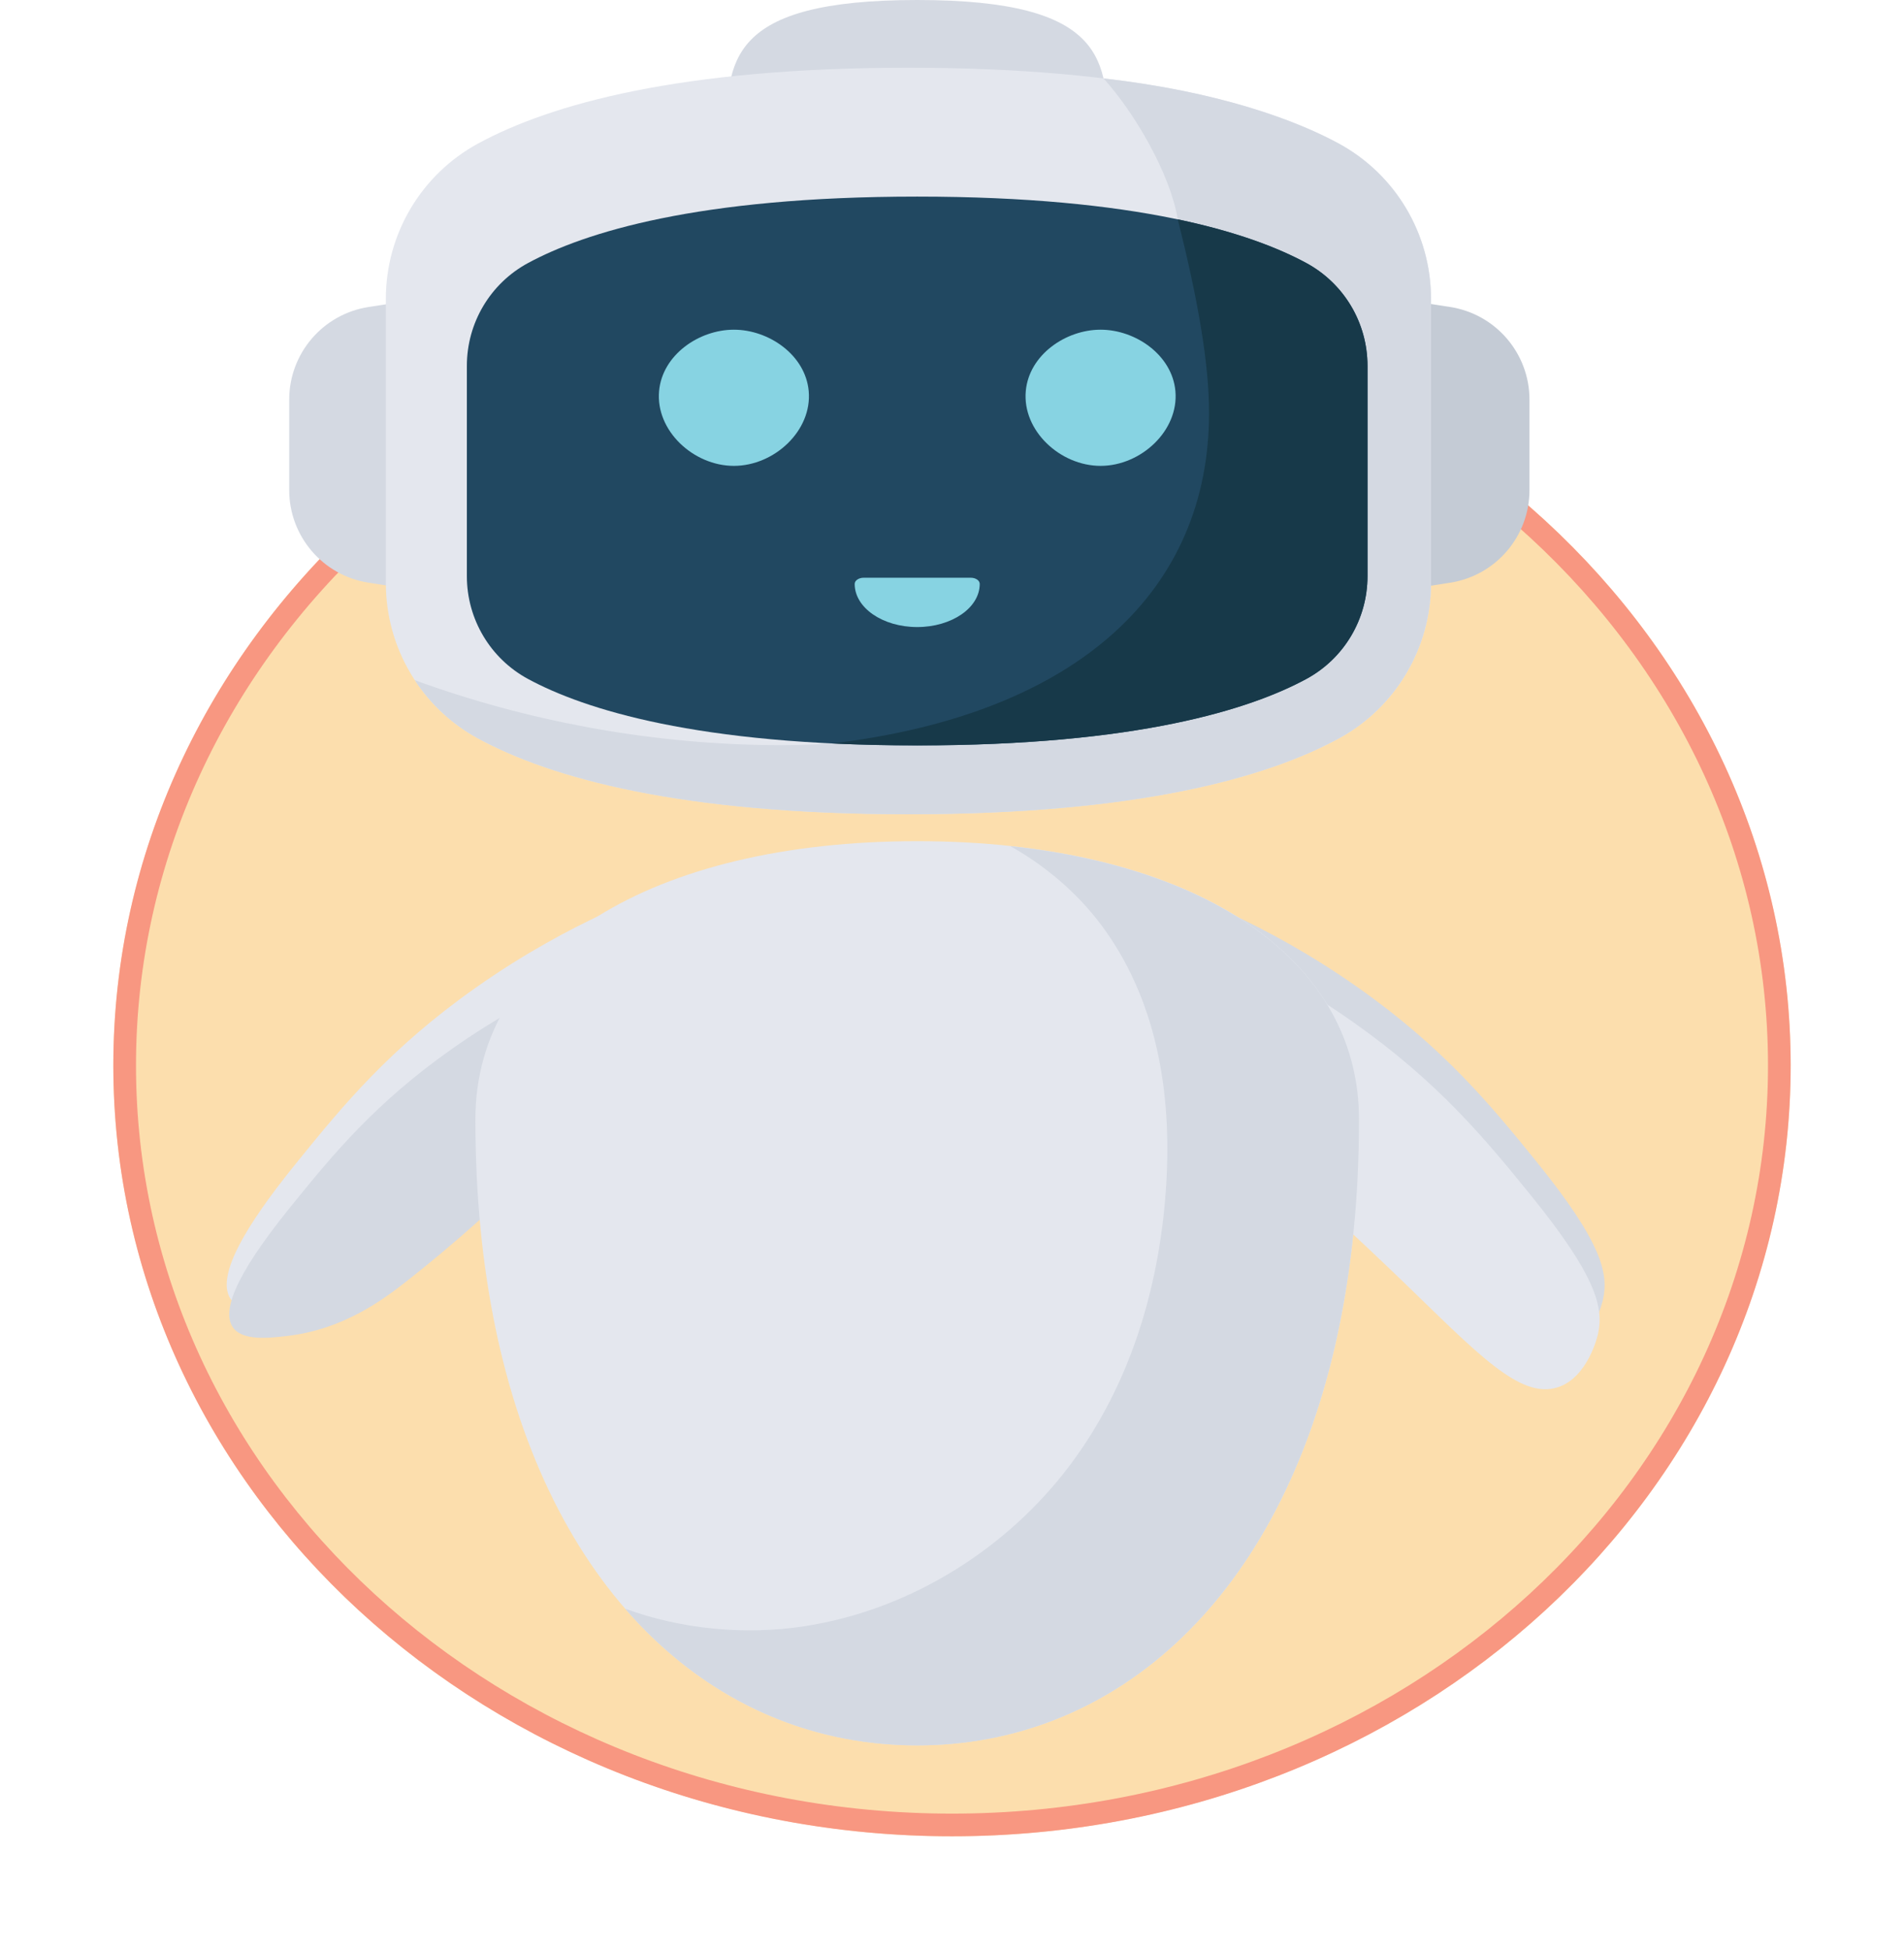 <svg width="84" height="86" viewBox="0 0 84 86" fill="none" xmlns="http://www.w3.org/2000/svg">
<g filter="url(#filter0_d_753_333)">
<ellipse cx="40" cy="45" rx="37" ry="34" fill="#FBBF5D" fill-opacity="0.5"/>
<path d="M40 11.5C60.199 11.5 76.5 26.537 76.5 45C76.5 63.463 60.199 78.5 40 78.5C19.801 78.5 3.5 63.463 3.5 45C3.5 26.537 19.801 11.5 40 11.5Z" stroke="#F89781"/>
</g>
<path d="M26.562 40.332C25.122 41.007 23.154 42.04 20.991 43.566C17.229 46.215 15.148 48.739 13.135 51.226C11.481 53.263 9.358 56.151 10.186 57.317C10.665 57.989 11.96 57.839 12.855 57.738C15.656 57.415 17.632 55.92 18.815 54.988C20.904 53.344 23.599 51.033 26.565 47.937V40.332H26.562Z" fill="#E4E7EE"/>
<path d="M24.917 43.378C23.63 43.981 21.873 44.904 19.937 46.269C16.576 48.637 14.715 50.894 12.915 53.115C11.438 54.935 9.539 57.518 10.278 58.556C10.705 59.156 11.865 59.024 12.664 58.931C15.168 58.643 16.934 57.307 17.99 56.476C19.857 55.008 22.266 52.939 24.917 50.172V43.375V43.378Z" fill="#D4D9E2"/>
<path d="M54.347 40.332C55.786 41.007 57.754 42.04 59.918 43.566C63.68 46.215 65.76 48.739 67.774 51.226C70.679 54.812 70.971 56.183 70.722 57.316C70.702 57.412 70.278 59.238 68.951 59.674C67.275 60.225 65.379 58.156 62.093 54.988C60.273 53.234 57.659 50.791 54.344 47.937C54.344 45.401 54.344 42.868 54.344 40.332H54.347Z" fill="#D4D9E2"/>
<path d="M54.126 41.852C55.566 42.527 57.533 43.559 59.697 45.086C63.459 47.734 65.539 50.259 67.553 52.746C70.458 56.332 70.75 57.702 70.502 58.836C70.481 58.931 70.057 60.758 68.73 61.193C67.054 61.744 65.159 59.676 61.872 56.508C60.052 54.754 57.438 52.31 54.123 49.457C54.123 46.921 54.123 44.388 54.123 41.852H54.126Z" fill="#E4E7EE"/>
<path d="M62.723 25.898L63.972 25.704C65.989 25.393 67.477 23.659 67.477 21.616V17.629C67.477 15.589 65.989 13.852 63.972 13.541L62.723 13.348V25.895V25.898Z" fill="#C4CBD5"/>
<path d="M17.513 25.898L16.264 25.704C14.248 25.393 12.759 23.659 12.759 21.616V17.629C12.759 15.589 14.248 13.852 16.264 13.541L17.513 13.348V25.895V25.898Z" fill="#D4D9E2"/>
<path d="M48.865 6.064C48.865 9.414 45.103 12.129 40.464 12.129C35.825 12.129 32.062 9.414 32.062 6.064C32.062 2.715 32.062 0 40.464 0C48.865 0 48.865 2.715 48.865 6.064Z" fill="#D4D9E2"/>
<path d="M17.023 25.726C17.023 28.588 18.59 31.219 21.106 32.581C24.305 34.312 29.992 35.916 40.078 35.916C50.164 35.916 55.851 34.312 59.05 32.581C61.566 31.219 63.133 28.588 63.133 25.726V13.178C63.133 10.316 61.566 7.685 59.05 6.323C55.851 4.592 50.164 2.988 40.078 2.988C29.992 2.988 24.305 4.592 21.106 6.323C18.59 7.685 17.023 10.316 17.023 13.178V25.726Z" fill="#E4E7EE"/>
<path d="M51.958 9.673C51.632 7.676 50.063 4.981 48.687 3.461C53.761 4.024 57.197 5.322 59.05 6.326C61.566 7.688 63.132 10.319 63.132 13.181V25.728C63.132 28.59 61.566 31.221 59.05 32.583C55.85 34.314 50.164 35.918 40.077 35.918C29.991 35.918 24.305 34.314 21.105 32.583C19.948 31.957 18.993 31.066 18.301 30.004C23.229 31.798 28.456 32.771 33.701 32.863C34.7 32.88 35.706 32.863 36.711 32.794L51.961 9.673H51.958Z" fill="#D4D9E2"/>
<path d="M59.956 49.379C59.956 52.74 59.644 55.818 59.065 58.599C59.007 58.882 58.943 59.165 58.88 59.442C56.231 70.823 48.987 76.989 40.464 76.989C31.942 76.989 24.7 70.826 22.049 59.442C21.982 59.165 21.922 58.885 21.864 58.599C21.284 55.818 20.973 52.74 20.973 49.379C20.973 41.901 28.794 37.105 40.464 37.105C52.135 37.105 59.956 41.898 59.956 49.379Z" fill="#E4E7EE"/>
<path d="M40.463 32.881C30.755 32.881 25.773 31.288 23.3 29.952C21.632 29.052 20.597 27.312 20.597 25.414V16.139C20.597 14.24 21.632 12.5 23.3 11.6C25.773 10.264 30.755 8.672 40.463 8.672C50.172 8.672 55.154 10.264 57.627 11.6C59.294 12.5 60.33 14.24 60.33 16.139V25.414C60.33 27.312 59.294 29.052 57.627 29.952C55.154 31.288 50.172 32.881 40.463 32.881Z" fill="#214861"/>
<path d="M45.255 17.249C45.399 15.654 47.014 14.543 48.555 14.543C50.096 14.543 51.711 15.657 51.856 17.249C52.014 18.995 50.338 20.55 48.555 20.55C46.772 20.55 45.096 18.995 45.255 17.249Z" fill="#87D3E2"/>
<path d="M43.223 25.759C43.223 26.284 42.915 26.76 42.416 27.103C41.916 27.446 41.227 27.66 40.465 27.66C38.942 27.66 37.707 26.809 37.707 25.759C37.707 25.683 37.75 25.614 37.822 25.565C37.895 25.516 37.993 25.484 38.102 25.484H42.828C43.044 25.484 43.223 25.605 43.223 25.756V25.759Z" fill="#87D3E2"/>
<path d="M59.956 49.381C59.956 52.742 59.644 55.821 59.064 58.602C59.006 58.885 58.943 59.167 58.879 59.444C56.231 70.826 48.986 76.991 40.464 76.991C35.522 76.991 31.009 74.92 27.576 70.959C30.043 71.862 32.844 72.141 35.487 71.735C40.305 70.993 44.514 68.203 47.189 64.649C49.864 61.097 51.11 56.842 51.427 52.609C51.724 48.622 51.176 44.447 48.761 41.043C47.714 39.566 46.26 38.27 44.575 37.324C53.934 38.328 59.956 42.823 59.956 49.384V49.381Z" fill="#D4D9E2"/>
<path d="M60.331 16.138V25.414C60.331 27.312 59.295 29.052 57.628 29.952C55.155 31.288 50.173 32.88 40.464 32.88C39.123 32.88 37.874 32.849 36.708 32.794C47.691 31.481 53.34 25.953 53.34 18.216C53.34 16.02 52.847 13.196 51.959 9.676C54.619 10.236 56.422 10.948 57.628 11.6C59.295 12.503 60.331 14.24 60.331 16.138Z" fill="#173949"/>
<path d="M29.077 17.249C29.221 15.654 30.837 14.543 32.377 14.543C33.918 14.543 35.534 15.657 35.678 17.249C35.837 18.995 34.16 20.55 32.377 20.55C30.594 20.55 28.918 18.995 29.077 17.249Z" fill="#87D3E2"/>
<defs>
<filter id="filter0_d_753_333" x="0" y="8" width="84" height="78" filterUnits="userSpaceOnUse" color-interpolation-filters="sRGB">
<feFlood flood-opacity="0" result="BackgroundImageFix"/>
<feColorMatrix in="SourceAlpha" type="matrix" values="0 0 0 0 0 0 0 0 0 0 0 0 0 0 0 0 0 0 127 0" result="hardAlpha"/>
<feOffset dx="2" dy="2"/>
<feGaussianBlur stdDeviation="2.5"/>
<feColorMatrix type="matrix" values="0 0 0 0 0 0 0 0 0 0 0 0 0 0 0 0 0 0 0.15 0"/>
<feBlend mode="normal" in2="BackgroundImageFix" result="effect1_dropShadow_753_333"/>
<feBlend mode="normal" in="SourceGraphic" in2="effect1_dropShadow_753_333" result="shape"/>
</filter>
</defs>
</svg>
